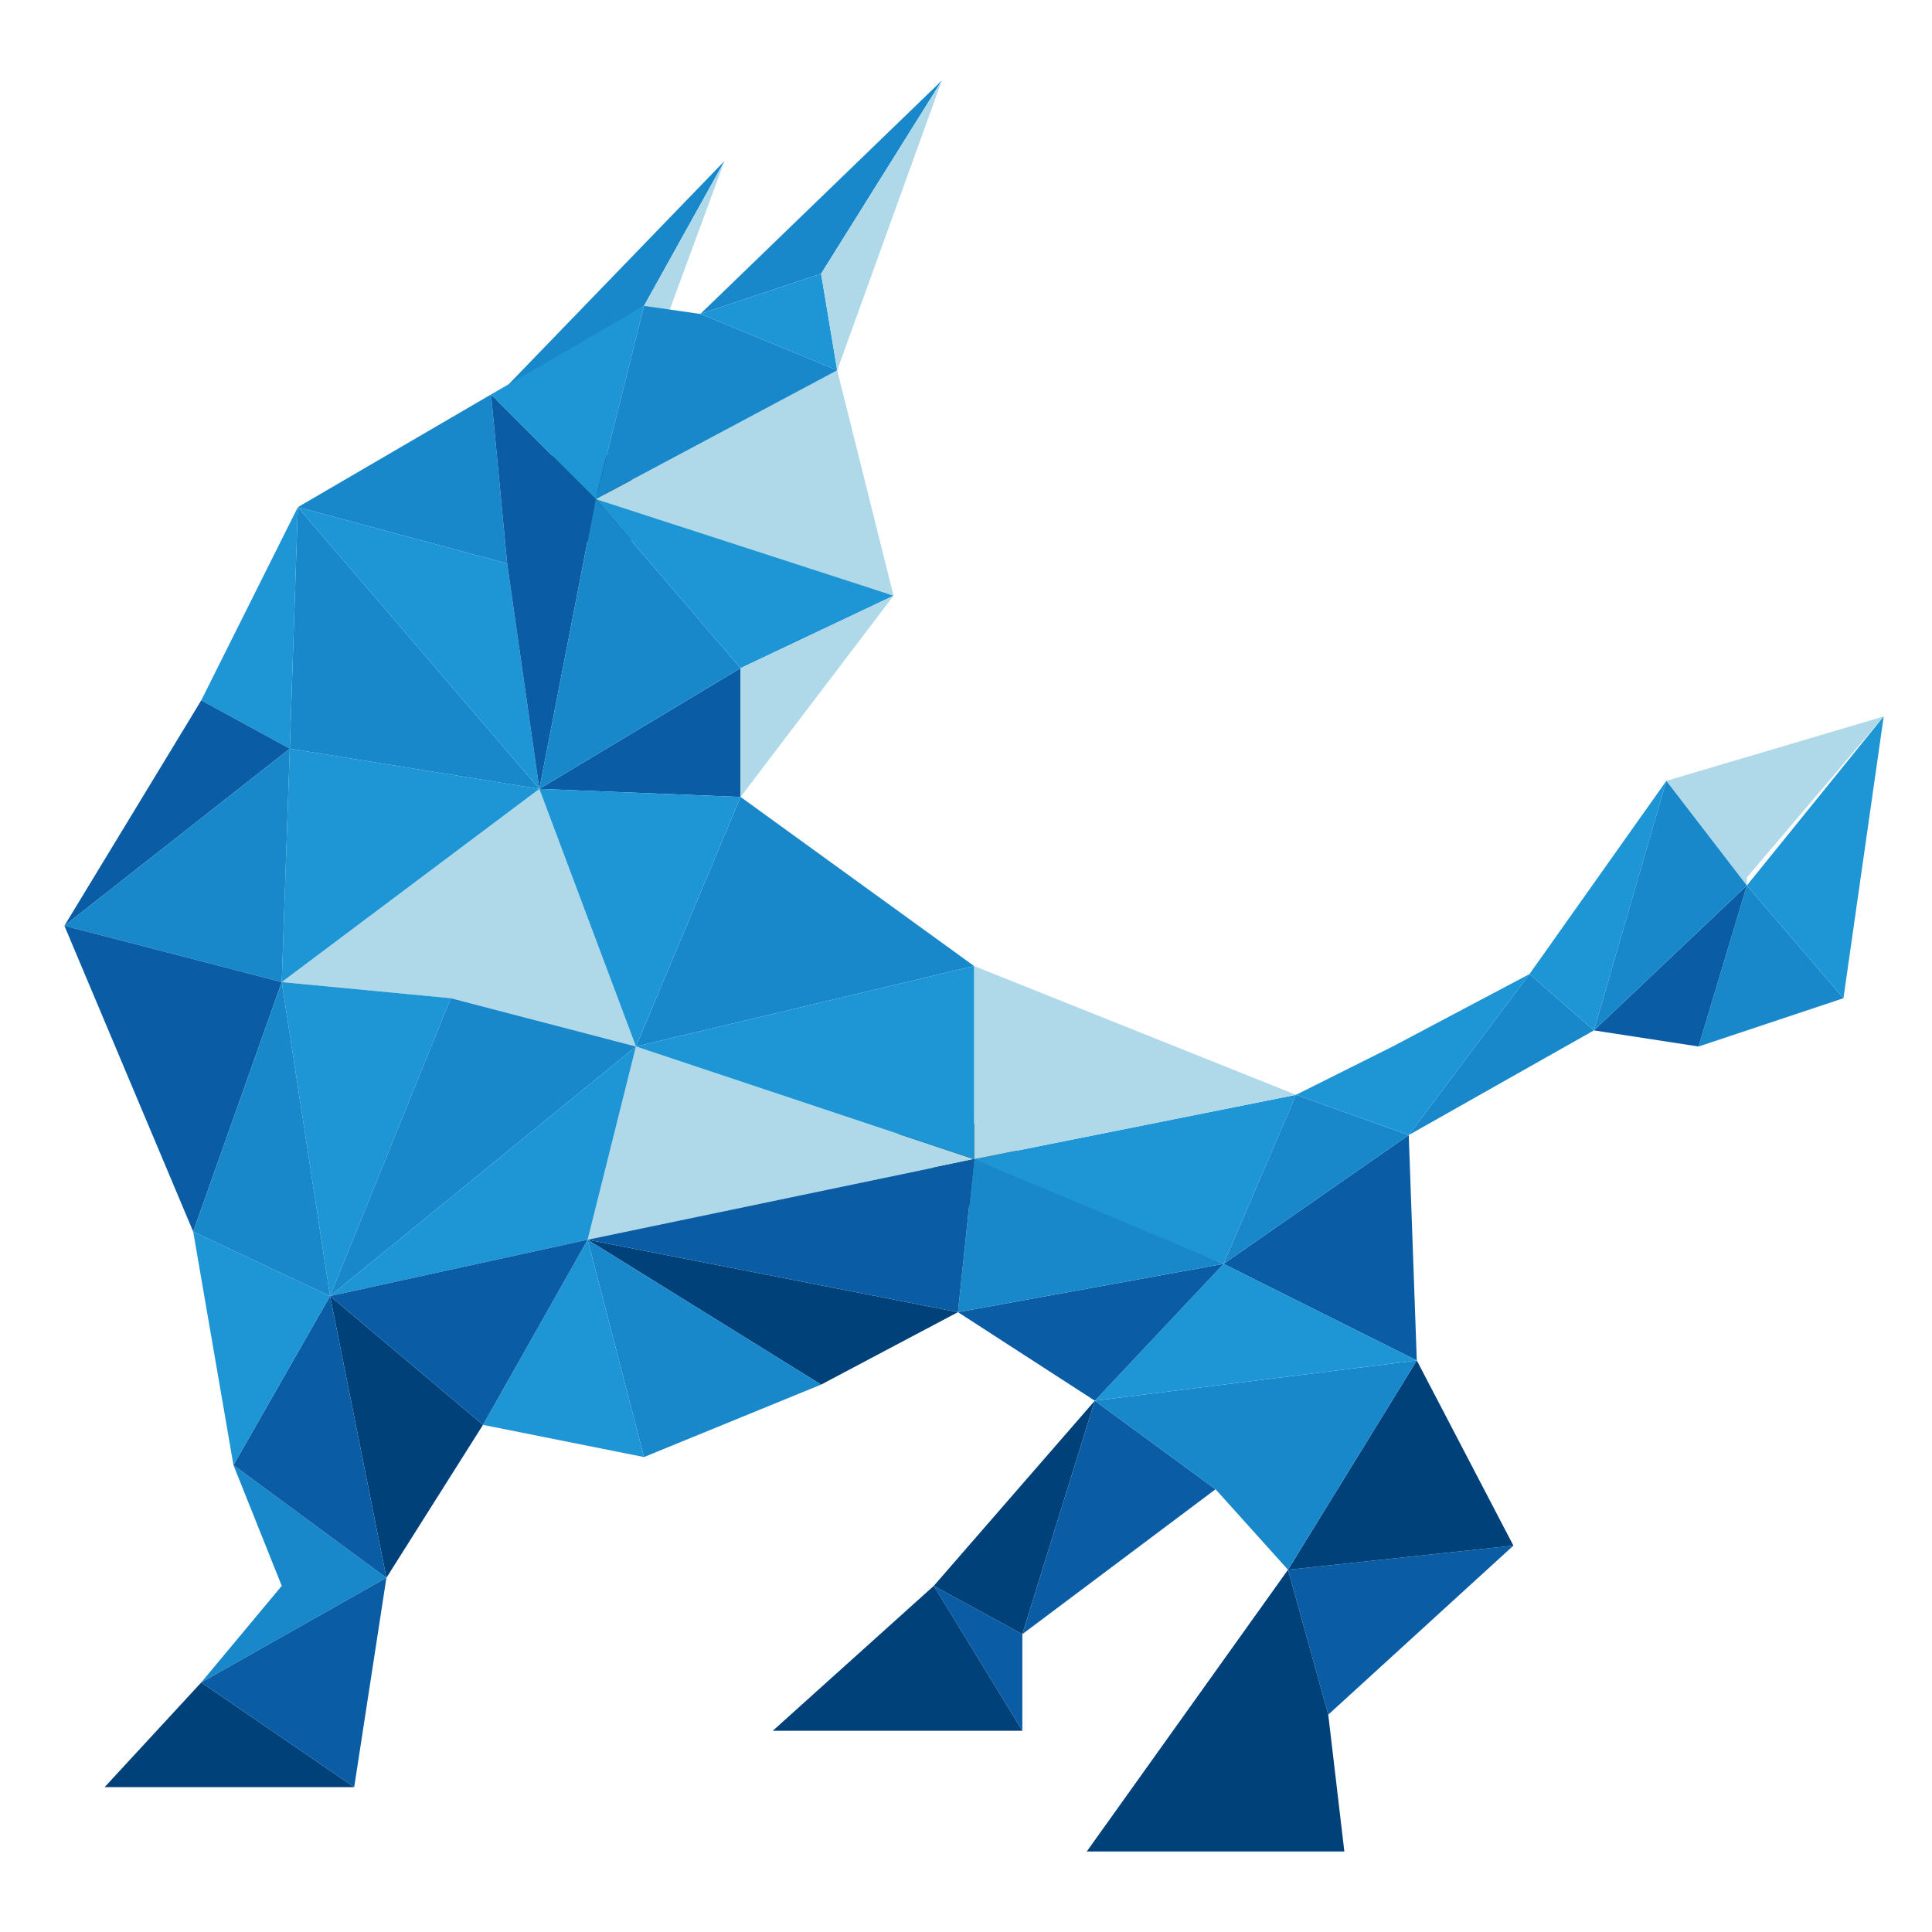 <?xml version="1.0" encoding="utf-8"?>
<!-- Generator: Adobe Illustrator 18.0.0, SVG Export Plug-In . SVG Version: 6.00 Build 0)  -->
<!DOCTYPE svg PUBLIC "-//W3C//DTD SVG 1.1//EN" "http://www.w3.org/Graphics/SVG/1.1/DTD/svg11.dtd">
<svg version="1.1" id="图层_1" xmlns="http://www.w3.org/2000/svg" xmlns:xlink="http://www.w3.org/1999/xlink" x="0px" y="0px"
	 viewBox="0 0 24 24" enable-background="new 0 0 24 24" xml:space="preserve">
<g>
	<polygon fill="#AFD9E9" points="7.9,13 6.7,9.8 3.5,12.2 5.6,12.4 	"/>
	<polygon fill="none" points="12.7,20.3 12.7,20.3 12.7,20.3 	"/>
	<polygon fill="none" stroke="#231815" stroke-width="0.883" points="12.1,14.4 12.2,14.5 12.2,14.4 	"/>
	<polygon fill="#1E95D4" points="12.2,14.5 15.2,15.7 16.1,13.6 12.1,14.4 	"/>
	<polygon fill="#AFD9E9" points="7.3,15.4 12.1,14.4 7.9,13 	"/>
	<polygon fill="#1E95D4" points="3.5,12.2 4.1,16.1 5.6,12.4 	"/>
	<polygon fill="#1888CA" points="5.6,12.4 4.1,16.1 7.9,13 	"/>
	<polygon fill="#1E95D4" points="4.1,16.1 7.3,15.4 7.9,13 	"/>
	<polygon fill="none" stroke="#231815" stroke-width="0.883" points="7.3,6.1 7.4,6.2 7.4,6.1 	"/>
	<polygon fill="#0A5DA4" points="6.7,9.8 9.2,9.9 9.2,8.3 	"/>
	<polygon fill="#1888CA" points="12.1,12 9.2,9.9 7.9,13 	"/>
	<polygon fill="none" stroke="#231815" stroke-width="0.883" points="7.4,6.1 7.3,6.1 7.4,6.1 	"/>
	<polygon fill="#1E95D4" points="7.9,13 9.2,9.9 6.7,9.8 	"/>
	<polygon fill="#0A5DA4" points="12.7,21.5 12.7,20.3 12.7,20.3 11.6,19.7 	"/>
	<polygon fill="#00417A" points="9.6,21.5 12.7,21.5 11.6,19.7 	"/>
	<polygon fill="#00417A" points="11.6,19.7 12.7,20.3 12.7,20.3 13.6,17.4 	"/>
	<polygon fill="#0A5DA4" points="16.5,21.3 18.8,19.2 16,19.5 	"/>
	<polygon fill="#00417A" points="13.5,23 16.7,23 16.5,21.3 14.5,21.7 16.6,22.9 14.5,21.7 16.5,21.3 16,19.5 	"/>
	<polygon fill="#0A5DA4" points="12.7,20.3 15.1,18.5 13.6,17.4 	"/>
	<polygon fill="#00417A" points="18.8,19.2 17.6,16.9 16,19.5 	"/>
	<polygon fill="#00417A" points="1.3,22.2 4.4,22.2 2.5,20.9 	"/>
	<polygon fill="#1888CA" points="11.7,1 8.7,3.9 10.2,3.4 	"/>
	<polygon fill="#1888CA" points="9,2 6.1,5 8,3.8 	"/>
	<polygon fill="#1888CA" points="15.1,18.5 16,19.5 17.6,16.9 13.6,17.4 	"/>
	<polygon fill="#1E95D4" points="10.2,3.4 8.7,3.9 10.4,4.6 	"/>
	<polygon fill="#AFD9E9" points="8.3,3.9 9,2 8,3.8 	"/>
	<polygon fill="#AFD9E9" points="10.4,4.6 11.7,1 10.2,3.4 	"/>
	<polygon fill="#1888CA" points="3.5,19.7 2.5,20.9 4.8,19.6 2.9,18.2 	"/>
	<polygon fill="#1E95D4" points="3.6,9.3 3.5,12.2 6.7,9.8 	"/>
	<polygon fill="#0A5DA4" points="4.4,22.2 4.8,19.6 2.5,20.9 	"/>
	<polygon fill="#0A5DA4" points="17.6,16.9 17.5,14.1 15.2,15.7 	"/>
	<polygon fill="#1E95D4" points="13.6,17.4 17.6,16.9 15.2,15.7 	"/>
	<polygon fill="#1888CA" points="15.2,15.7 17.5,14.1 16.1,13.6 	"/>
	<polygon fill="#1888CA" points="17.5,14.1 19.8,12.8 19,12.1 	"/>
	<polygon fill="#0A5DA4" points="11.9,16.3 13.6,17.4 15.2,15.7 	"/>
	<polygon fill="#1E95D4" points="17.3,13 16.1,13.6 17.5,14.1 19,12.1 	"/>
	<polygon fill="#00417A" points="10.2,17.2 11.9,16.3 7.3,15.4 	"/>
	<polygon fill="#1888CA" points="12.1,14.4 11.9,16.3 15.2,15.7 	"/>
	<polygon fill="#0A5DA4" points="12.1,14.4 7.3,15.4 11.9,16.3 	"/>
	<polygon fill="#AFD9E9" points="21.7,10.9 23.4,8.9 20.7,9.7 21.7,11 	"/>
	<polygon fill="#1888CA" points="21.1,13 22.9,12.4 21.7,11 	"/>
	<polygon fill="#0A5DA4" points="21.7,11 19.8,12.8 21.1,13 	"/>
	<polygon fill="#1E95D4" points="19,12.1 19.8,12.8 20.7,9.7 	"/>
	<polygon fill="#1E95D4" points="21.7,11 21.7,11 22.9,12.4 23.4,8.9 	"/>
	<polygon fill="#1888CA" points="20.7,9.7 19.8,12.8 21.7,11 	"/>
	<polygon fill="#1888CA" points="8,18.1 10.2,17.2 7.3,15.4 	"/>
	<polygon fill="#1888CA" points="6.7,9.8 3.7,6.3 3.6,9.3 	"/>
	<polygon fill="#1888CA" points="6.1,4.9 3.7,6.3 6.3,7 	"/>
	<polygon fill="#1E95D4" points="6.3,7 3.7,6.3 6.7,9.8 	"/>
	<polygon fill="#1E95D4" points="3.6,9.3 3.7,6.3 2.5,8.7 3.6,9.3 	"/>
	<polygon fill="#0A5DA4" points="6.7,9.8 7.4,6.2 7.3,6.1 6.1,4.9 6.3,7 	"/>
	<polygon fill="#1E95D4" points="7.4,6.2 8,3.8 6.1,4.9 7.3,6.1 	"/>
	<polygon fill="#0A5DA4" points="2.5,8.7 0.8,11.5 3.6,9.3 	"/>
	<polygon fill="#1888CA" points="3.6,9.3 3.6,9.3 0.8,11.5 3.5,12.2 	"/>
	<polygon fill="#00417A" points="4.8,19.6 6,17.7 4.1,16.1 	"/>
	<polygon fill="#1E95D4" points="6,17.7 8,18.1 7.3,15.4 	"/>
	<polygon fill="#0A5DA4" points="2.9,18.2 4.8,19.6 4.1,16.1 	"/>
	<polygon fill="#0A5DA4" points="4.1,16.1 6,17.7 7.3,15.4 	"/>
	<polygon fill="#0A5DA4" points="0.8,11.5 2.4,15.3 3.5,12.2 	"/>
	<polygon fill="#1E95D4" points="2.4,15.3 2.9,18.2 4.1,16.1 	"/>
	<polygon fill="#1888CA" points="3.5,12.2 2.4,15.3 4.1,16.1 	"/>
	<polygon fill="#AFD9E9" points="16.1,13.6 12.1,12 12.1,14.4 	"/>
	<polygon fill="#1E95D4" points="12.1,14.4 12.1,14.4 12.1,12 7.9,13 	"/>
	<polygon fill="#1888CA" points="7.4,6.2 6.7,9.8 9.2,8.3 	"/>
	<polygon fill="#1E95D4" points="7.4,6.2 9.2,8.3 11.1,7.4 7.4,6.1 	"/>
	<polygon fill="#AFD9E9" points="9.2,9.9 11.1,7.4 9.2,8.3 	"/>
	<polygon fill="#AFD9E9" points="7.4,6.2 11.1,7.4 10.4,4.6 	"/>
	<polygon fill="#1888CA" points="10.4,4.6 8.7,3.9 8,3.8 7.4,6.2 	"/>
</g>
</svg>
